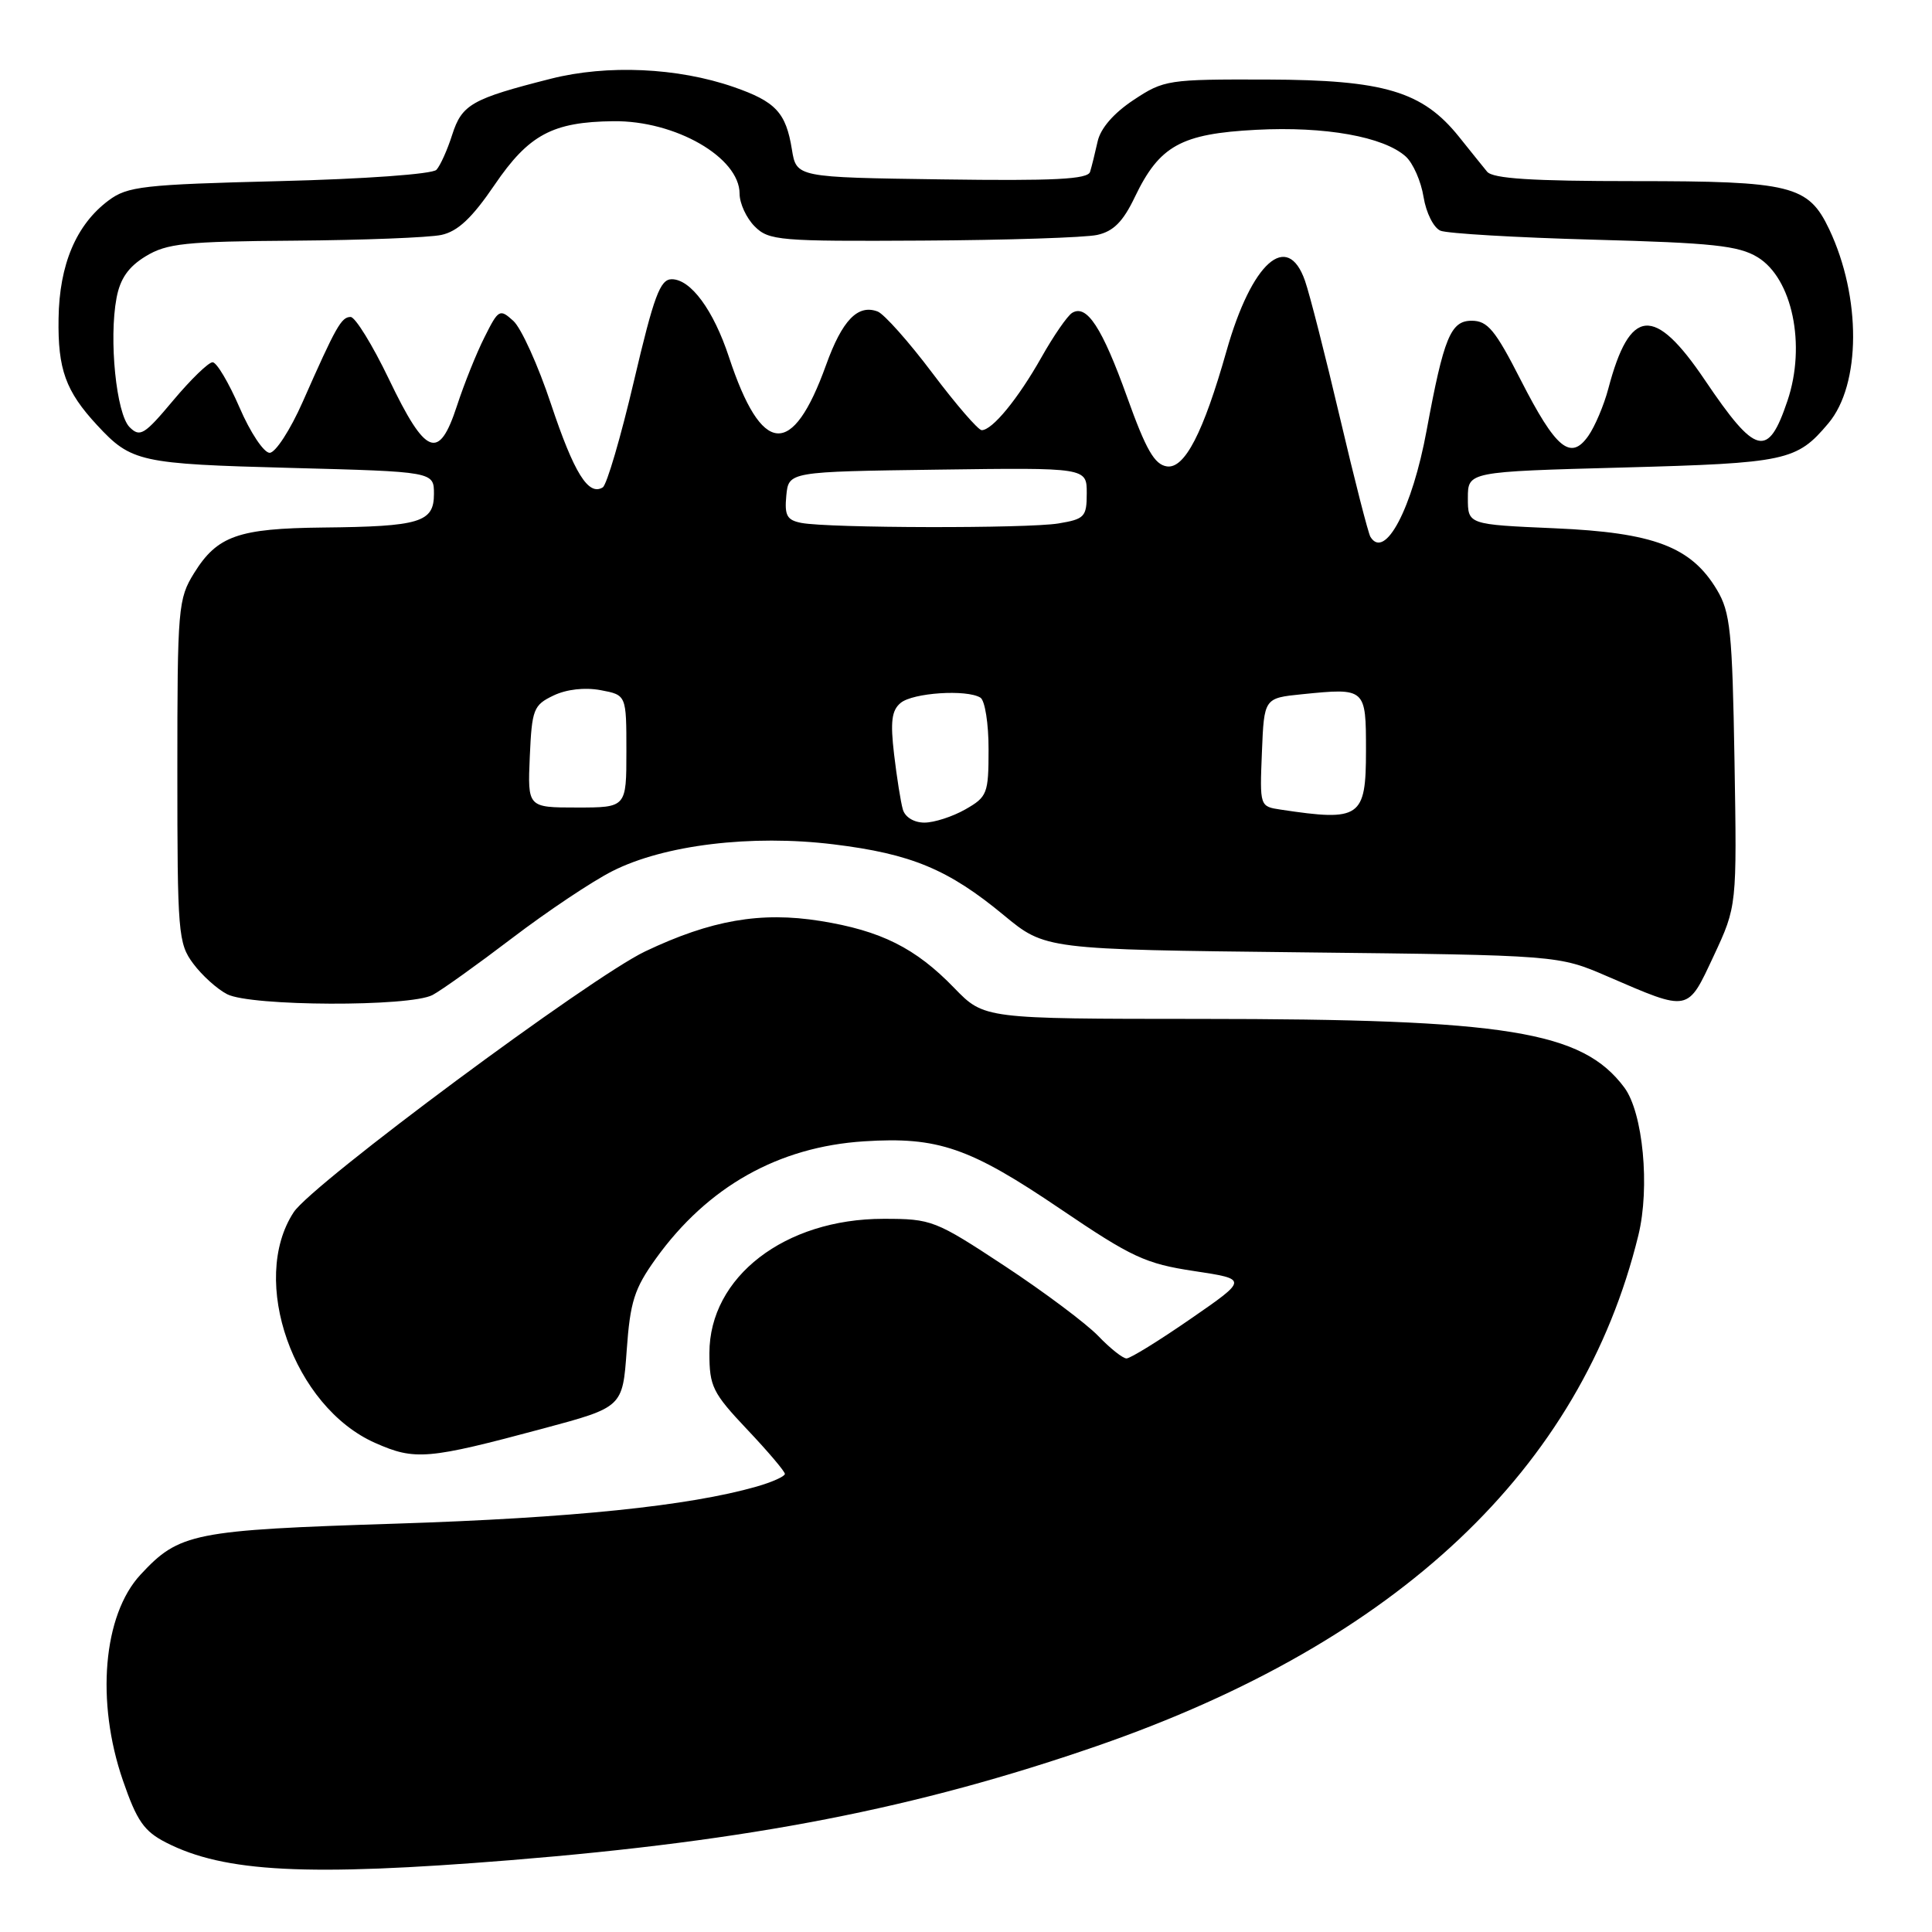 <?xml version="1.0" encoding="UTF-8" standalone="no"?>
<!DOCTYPE svg PUBLIC "-//W3C//DTD SVG 1.1//EN" "http://www.w3.org/Graphics/SVG/1.1/DTD/svg11.dtd" >
<svg xmlns="http://www.w3.org/2000/svg" xmlns:xlink="http://www.w3.org/1999/xlink" version="1.1" viewBox="0 0 256 256">
 <g >
 <path fill="currentColor"
d=" M 67.67 246.48 C 99.50 243.90 121.41 239.63 145.36 231.35 C 185.23 217.55 209.51 194.65 217.09 163.69 C 218.65 157.32 217.71 147.43 215.23 144.10 C 209.64 136.62 199.72 135.02 158.95 135.01 C 130.41 135.00 130.41 135.00 126.45 130.92 C 121.32 125.61 116.73 123.32 108.69 122.03 C 100.80 120.77 94.23 121.91 85.50 126.06 C 78.26 129.50 41.39 156.86 38.92 160.62 C 32.99 169.66 38.90 186.42 49.72 191.20 C 55.00 193.54 56.68 193.39 72.00 189.28 C 82.50 186.46 82.50 186.46 83.04 178.94 C 83.50 172.48 84.04 170.77 86.90 166.78 C 93.76 157.24 103.13 151.96 114.50 151.23 C 124.29 150.60 128.49 152.05 140.53 160.21 C 149.98 166.61 151.79 167.45 158.22 168.42 C 165.37 169.50 165.37 169.50 157.77 174.75 C 153.59 177.64 149.77 180.00 149.27 180.00 C 148.78 180.00 147.09 178.66 145.52 177.02 C 143.95 175.39 138.39 171.22 133.16 167.77 C 123.91 161.68 123.46 161.50 117.07 161.50 C 103.99 161.50 94.00 169.20 94.00 179.29 C 94.00 183.71 94.42 184.56 99.00 189.41 C 101.75 192.31 104.00 194.97 104.00 195.30 C 104.00 195.63 102.31 196.39 100.25 196.98 C 91.25 199.55 75.79 201.14 52.50 201.89 C 25.56 202.75 23.76 203.11 18.61 208.66 C 13.66 214.00 12.68 225.48 16.29 235.93 C 18.13 241.28 19.09 242.66 22.01 244.15 C 29.73 248.10 40.68 248.66 67.67 246.48 Z  M 57.32 131.84 C 58.52 131.20 63.27 127.80 67.88 124.29 C 72.49 120.78 78.45 116.79 81.14 115.43 C 88.00 111.95 99.57 110.55 110.45 111.88 C 120.74 113.14 125.65 115.18 133.00 121.26 C 138.50 125.81 138.50 125.81 172.50 126.19 C 206.50 126.57 206.50 126.57 213.00 129.38 C 223.92 134.09 223.56 134.16 227.08 126.65 C 230.15 120.07 230.15 120.07 229.83 100.79 C 229.54 83.63 229.28 81.13 227.50 78.15 C 224.08 72.44 219.15 70.57 206.00 70.00 C 194.50 69.50 194.50 69.50 194.50 66.00 C 194.50 62.50 194.50 62.50 215.00 61.95 C 236.76 61.36 238.07 61.08 242.27 56.09 C 246.60 50.95 246.64 39.38 242.38 30.38 C 239.61 24.55 237.38 24.00 216.59 24.00 C 202.99 24.00 197.81 23.67 197.05 22.75 C 196.49 22.06 194.81 19.99 193.33 18.13 C 188.49 12.10 183.42 10.59 167.93 10.54 C 154.76 10.50 154.23 10.58 150.20 13.25 C 147.56 15.00 145.82 17.01 145.44 18.75 C 145.10 20.26 144.66 22.07 144.44 22.77 C 144.14 23.76 139.69 23.98 124.79 23.77 C 105.53 23.50 105.53 23.50 104.93 19.80 C 104.14 14.91 102.79 13.46 97.19 11.52 C 89.80 8.96 80.47 8.54 73.00 10.43 C 62.51 13.09 61.21 13.83 59.92 17.85 C 59.28 19.86 58.34 21.95 57.83 22.50 C 57.31 23.07 48.31 23.72 37.02 24.00 C 18.96 24.45 16.89 24.69 14.39 26.56 C 10.10 29.76 7.86 35.04 7.76 42.20 C 7.65 48.94 8.70 51.84 12.87 56.34 C 17.40 61.23 18.52 61.47 38.50 62.00 C 57.50 62.50 57.50 62.50 57.50 65.45 C 57.50 69.21 55.67 69.77 42.80 69.90 C 31.57 70.02 28.79 71.00 25.73 75.92 C 23.60 79.35 23.50 80.47 23.50 102.18 C 23.50 123.64 23.61 125.01 25.60 127.68 C 26.75 129.23 28.77 131.06 30.10 131.74 C 33.23 133.35 54.33 133.43 57.32 131.84 Z  M 119.63 107.25 C 119.35 106.29 118.83 103.00 118.47 99.95 C 117.96 95.62 118.15 94.12 119.34 93.14 C 120.96 91.79 128.09 91.32 129.91 92.44 C 130.51 92.81 131.00 95.90 130.99 99.31 C 130.99 105.17 130.82 105.59 127.91 107.25 C 126.22 108.21 123.78 109.00 122.49 109.00 C 121.11 109.00 119.92 108.28 119.63 107.25 Z  M 169.71 107.28 C 166.92 106.86 166.92 106.86 167.21 99.68 C 167.50 92.50 167.50 92.50 172.53 91.99 C 180.98 91.14 181.00 91.16 181.00 99.47 C 181.00 108.35 180.25 108.87 169.71 107.28 Z  M 70.20 100.26 C 70.48 93.97 70.69 93.43 73.34 92.16 C 75.07 91.33 77.49 91.06 79.59 91.45 C 83.00 92.09 83.00 92.09 83.00 99.55 C 83.00 107.00 83.00 107.00 76.45 107.00 C 69.91 107.00 69.91 107.00 70.20 100.26 Z  M 181.59 71.14 C 181.30 70.67 179.48 63.57 177.55 55.35 C 175.62 47.14 173.54 38.98 172.92 37.21 C 170.59 30.53 165.85 34.76 162.52 46.50 C 159.45 57.34 156.97 62.14 154.62 61.80 C 152.98 61.56 151.85 59.60 149.35 52.62 C 146.04 43.40 144.00 40.27 142.06 41.46 C 141.43 41.85 139.60 44.50 137.99 47.36 C 134.89 52.85 131.49 57.00 130.08 57.00 C 129.62 57.00 126.68 53.60 123.55 49.44 C 120.43 45.29 117.16 41.62 116.30 41.28 C 113.67 40.28 111.60 42.42 109.46 48.36 C 104.99 60.78 100.93 60.45 96.59 47.31 C 94.54 41.09 91.53 37.00 89.01 37.00 C 87.47 37.00 86.65 39.20 84.00 50.49 C 82.26 57.91 80.40 64.25 79.87 64.58 C 77.97 65.76 76.06 62.68 73.01 53.54 C 71.31 48.42 69.06 43.46 68.02 42.52 C 66.22 40.89 66.05 40.98 64.21 44.66 C 63.14 46.77 61.49 50.89 60.54 53.80 C 58.15 61.10 56.42 60.42 51.54 50.25 C 49.36 45.71 47.07 42.00 46.46 42.00 C 45.23 42.00 44.54 43.22 40.11 53.25 C 38.47 56.96 36.50 60.00 35.73 60.00 C 34.96 60.00 33.16 57.30 31.74 54.00 C 30.31 50.70 28.71 48.00 28.17 48.00 C 27.63 48.00 25.28 50.28 22.94 53.07 C 19.13 57.62 18.55 57.98 17.17 56.60 C 15.41 54.84 14.41 44.96 15.44 39.49 C 15.92 36.92 17.02 35.35 19.30 33.96 C 22.11 32.25 24.54 31.99 39.00 31.89 C 48.08 31.82 56.84 31.48 58.48 31.13 C 60.66 30.66 62.54 28.90 65.54 24.49 C 70.07 17.84 73.22 16.15 81.28 16.06 C 89.48 15.96 98.00 20.86 98.00 25.67 C 98.00 26.95 98.90 28.90 100.00 30.00 C 101.88 31.88 103.25 31.99 122.25 31.88 C 133.39 31.82 143.80 31.48 145.38 31.13 C 147.53 30.66 148.81 29.38 150.38 26.09 C 153.64 19.30 156.49 17.72 166.45 17.20 C 175.57 16.72 183.35 18.11 186.27 20.74 C 187.24 21.62 188.30 24.03 188.63 26.11 C 188.97 28.20 189.96 30.18 190.87 30.57 C 191.77 30.94 200.91 31.48 211.20 31.76 C 226.92 32.18 230.37 32.55 232.89 34.08 C 237.49 36.88 239.34 45.73 236.85 53.10 C 234.27 60.78 232.67 60.38 225.91 50.37 C 219.20 40.42 215.96 40.70 213.11 51.50 C 212.53 53.70 211.33 56.52 210.46 57.76 C 208.12 61.09 206.16 59.47 201.50 50.34 C 198.12 43.71 197.11 42.50 195.00 42.50 C 192.22 42.50 191.31 44.73 189.04 57.00 C 187.13 67.39 183.51 74.25 181.59 71.14 Z  M 106.19 69.29 C 104.27 68.92 103.94 68.31 104.19 65.67 C 104.50 62.50 104.50 62.50 124.25 62.23 C 144.00 61.96 144.00 61.96 144.00 65.35 C 144.00 68.49 143.72 68.78 140.25 69.36 C 136.11 70.04 109.86 69.99 106.19 69.29 Z "/>
</g>
</svg>